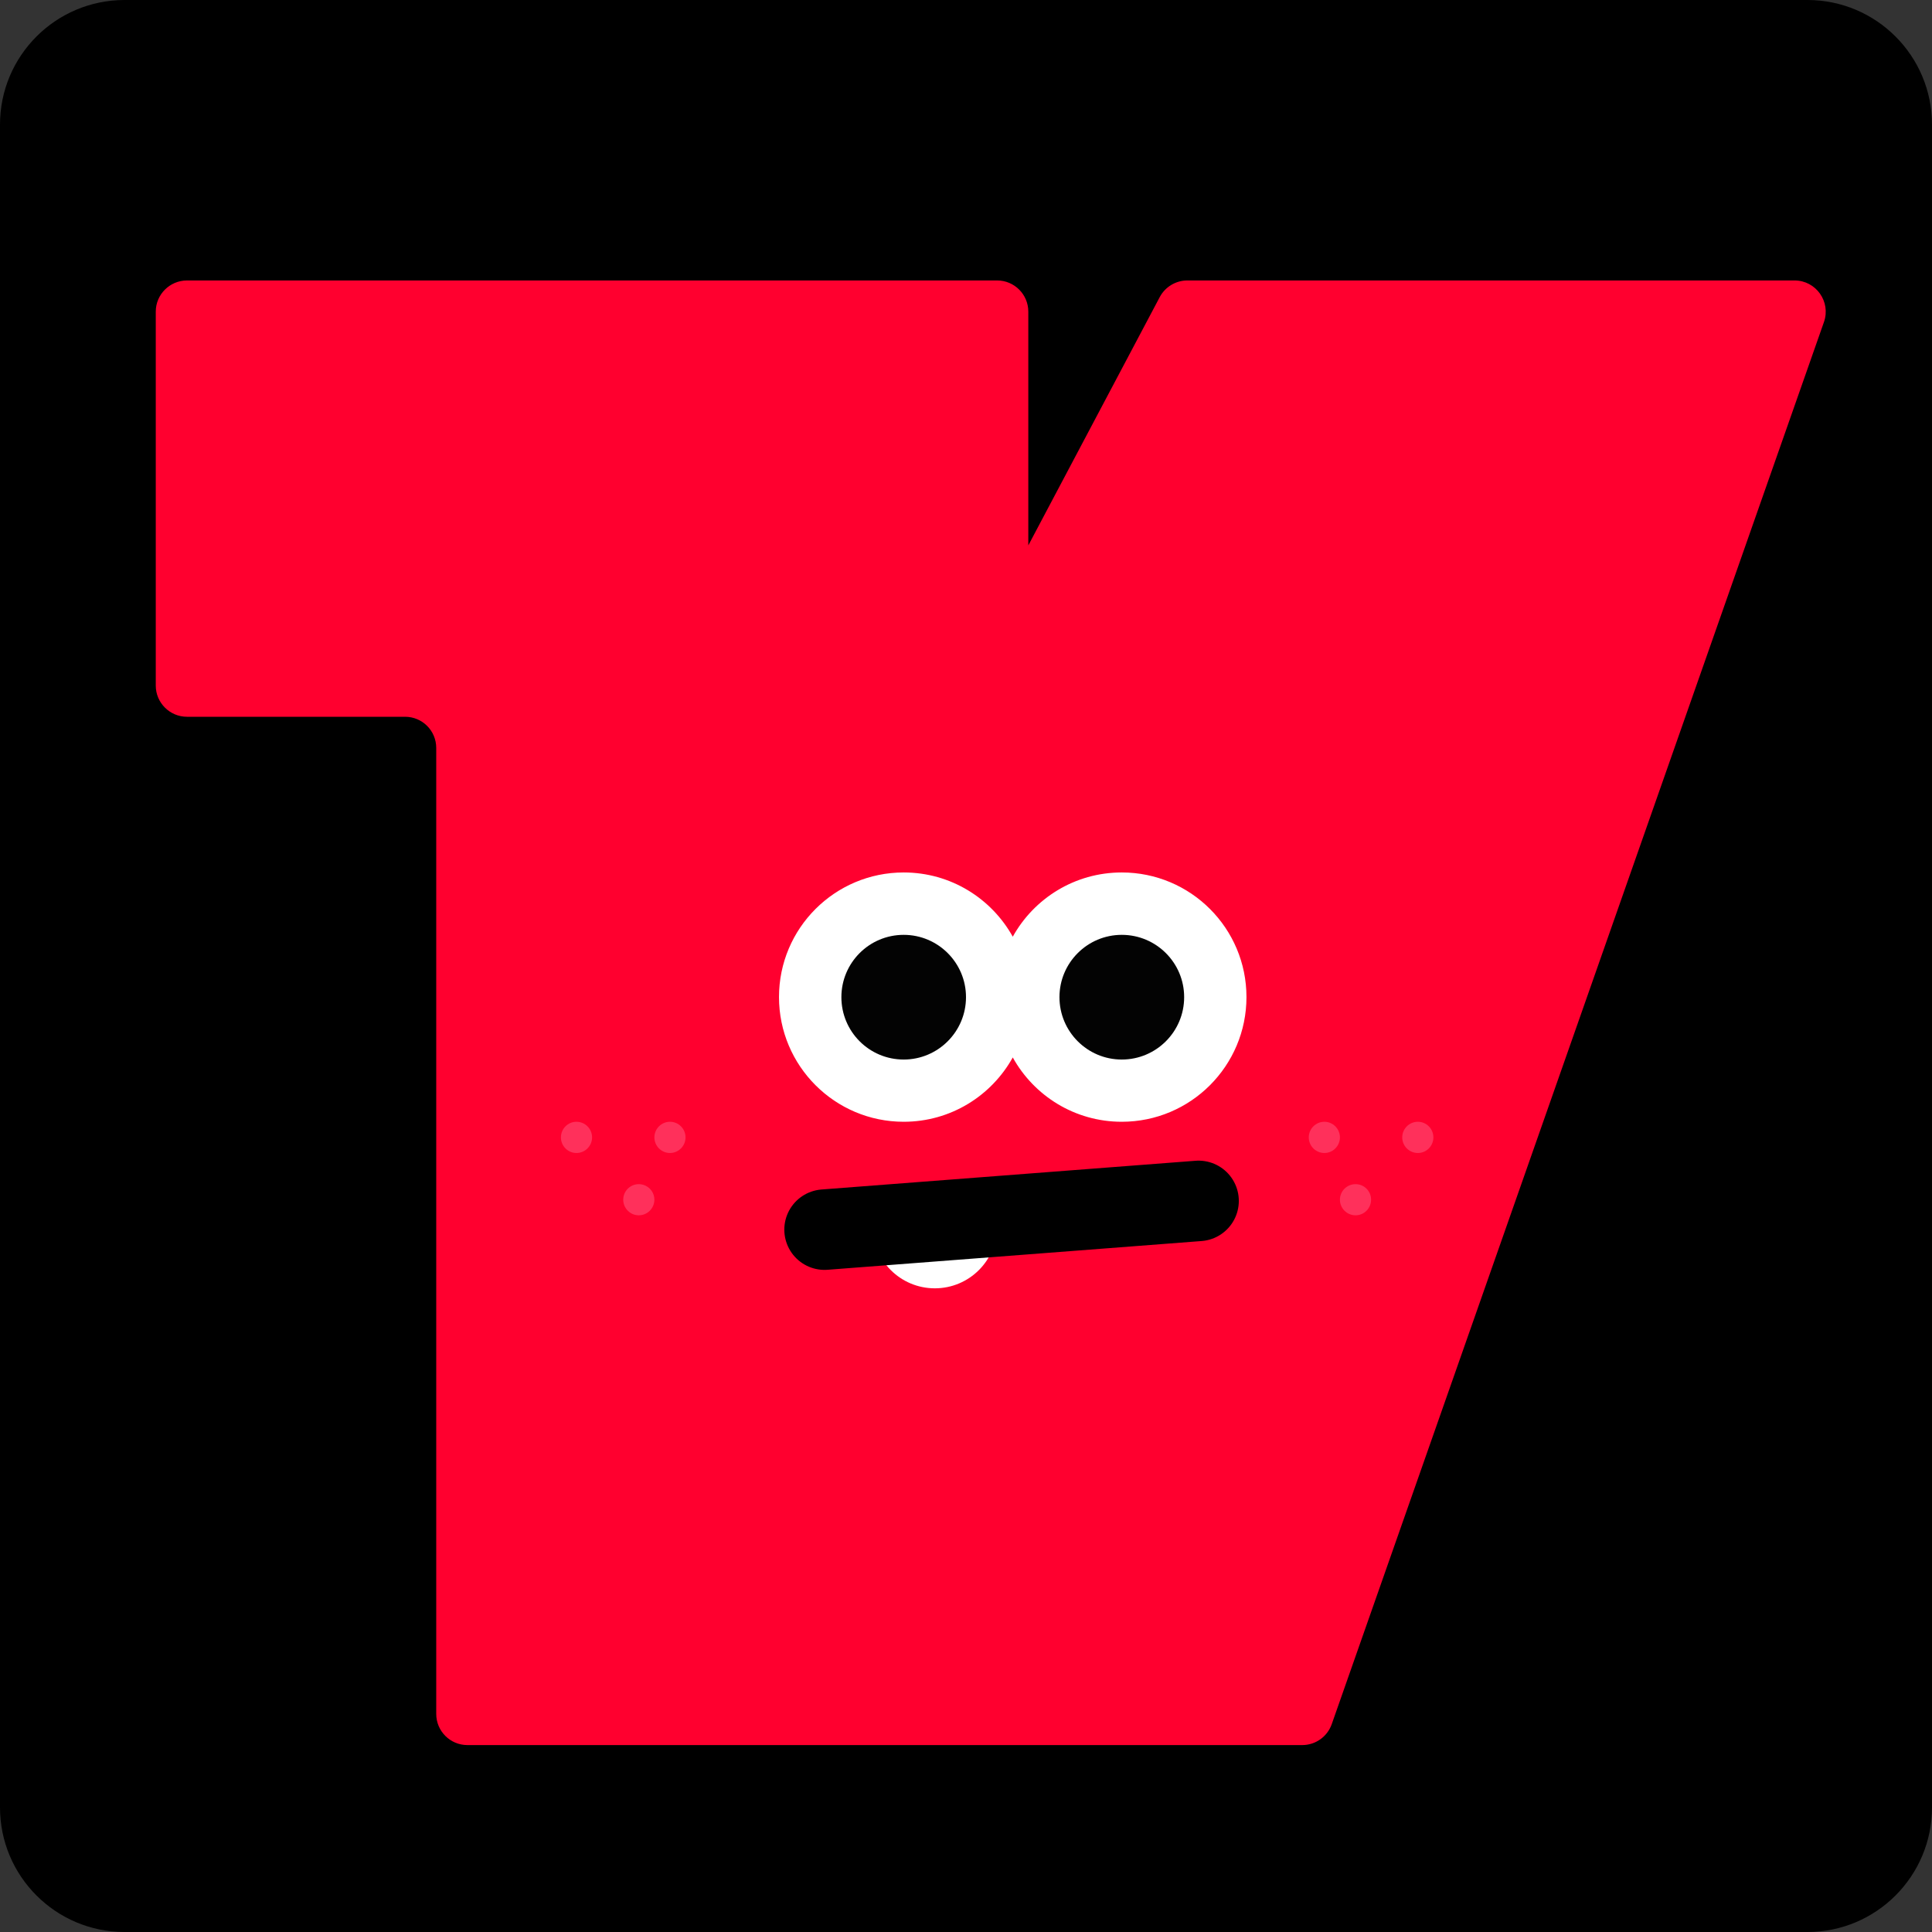 <svg width="24" height="24" viewBox="0 0 24 24" fill="none" xmlns="http://www.w3.org/2000/svg">
<rect x="0" y="0" width="24" height="24" fill="#333333" stroke="none"/>
<g id="Device=Tablet" clip-path="url(#clip0_80_5335)">
<path id="Vector" d="M22.452 0H1.548C0.693 0 0 0.693 0 1.548V22.452C0 23.307 0.693 24 1.548 24H22.452C23.307 24 24 23.307 24 22.452V1.548C24 0.693 23.307 0 22.452 0Z" fill="black"/>
<path id="Vector_2" d="M1.935 8.517V3.871C1.935 3.658 2.109 3.484 2.323 3.484H12.387C12.601 3.484 12.774 3.658 12.774 3.871V6.775L14.407 3.69C14.474 3.564 14.606 3.484 14.749 3.484H22.293C22.559 3.484 22.746 3.748 22.658 4L16.543 21.419C16.488 21.574 16.342 21.678 16.177 21.678H5.806C5.593 21.678 5.419 21.505 5.419 21.291V9.291C5.419 9.077 5.246 8.904 5.032 8.904H2.323C2.109 8.904 1.935 8.73 1.935 8.517Z" fill="#FF002F"/>
<path id="Vector_3" fill-rule="evenodd" clip-rule="evenodd" d="M12.581 13.136C12.316 13.613 11.809 13.935 11.226 13.935C10.371 13.935 9.677 13.241 9.677 12.386C9.677 11.531 10.371 10.838 11.226 10.838C11.809 10.838 12.316 11.16 12.581 11.636C12.845 11.16 13.352 10.838 13.935 10.838C14.791 10.838 15.484 11.531 15.484 12.386C15.484 13.241 14.791 13.935 13.935 13.935C13.352 13.935 12.845 13.613 12.581 13.136Z" fill="white"/>
<path id="Vector_4" fill-rule="evenodd" clip-rule="evenodd" d="M11.226 13.162C11.653 13.162 12 12.815 12 12.387C12 11.96 11.653 11.613 11.226 11.613C10.798 11.613 10.452 11.96 10.452 12.387C10.452 12.815 10.798 13.162 11.226 13.162ZM13.935 13.162C14.363 13.162 14.71 12.815 14.71 12.387C14.71 11.96 14.363 11.613 13.935 11.613C13.508 11.613 13.161 11.96 13.161 12.387C13.161 12.815 13.508 13.162 13.935 13.162Z" fill="#030303"/>
<path id="Vector_5" fill-rule="evenodd" clip-rule="evenodd" d="M11.613 16.004C12.04 16.004 12.387 15.658 12.387 15.23C12.387 15.185 12.383 15.141 12.376 15.098L10.989 15.184C10.934 15.188 10.883 15.202 10.839 15.224C10.839 15.226 10.839 15.228 10.839 15.23C10.839 15.658 11.185 16.004 11.613 16.004Z" fill="white"/>
<path id="Vector_6" d="M10.243 15.275L14.889 14.918" stroke="black" stroke-linecap="round"/>
<path id="Vector_7" fill-rule="evenodd" clip-rule="evenodd" d="M16.645 14.129C16.645 14.236 16.558 14.323 16.452 14.323C16.345 14.323 16.258 14.236 16.258 14.129C16.258 14.022 16.345 13.935 16.452 13.935C16.558 13.935 16.645 14.022 16.645 14.129ZM17.806 14.129C17.806 14.236 17.72 14.323 17.613 14.323C17.506 14.323 17.419 14.236 17.419 14.129C17.419 14.022 17.506 13.935 17.613 13.935C17.72 13.935 17.806 14.022 17.806 14.129ZM16.839 15.097C16.946 15.097 17.032 15.01 17.032 14.903C17.032 14.796 16.946 14.71 16.839 14.71C16.732 14.71 16.645 14.796 16.645 14.903C16.645 15.01 16.732 15.097 16.839 15.097Z" fill="#FF305B"/>
<path id="Vector_8" fill-rule="evenodd" clip-rule="evenodd" d="M6.968 14.129C6.968 14.236 7.054 14.323 7.161 14.323C7.268 14.323 7.355 14.236 7.355 14.129C7.355 14.022 7.268 13.935 7.161 13.935C7.054 13.935 6.968 14.022 6.968 14.129ZM8.129 14.129C8.129 14.236 8.216 14.323 8.323 14.323C8.429 14.323 8.516 14.236 8.516 14.129C8.516 14.022 8.429 13.935 8.323 13.935C8.216 13.935 8.129 14.022 8.129 14.129ZM7.935 15.097C7.829 15.097 7.742 15.01 7.742 14.903C7.742 14.796 7.829 14.71 7.935 14.71C8.042 14.71 8.129 14.796 8.129 14.903C8.129 15.01 8.042 15.097 7.935 15.097Z" fill="#FF305B"/>
</g>
<defs>
<clipPath id="clip0_80_5335">
<rect width="24" height="24" fill="white"/>
</clipPath>
</defs>
</svg>
